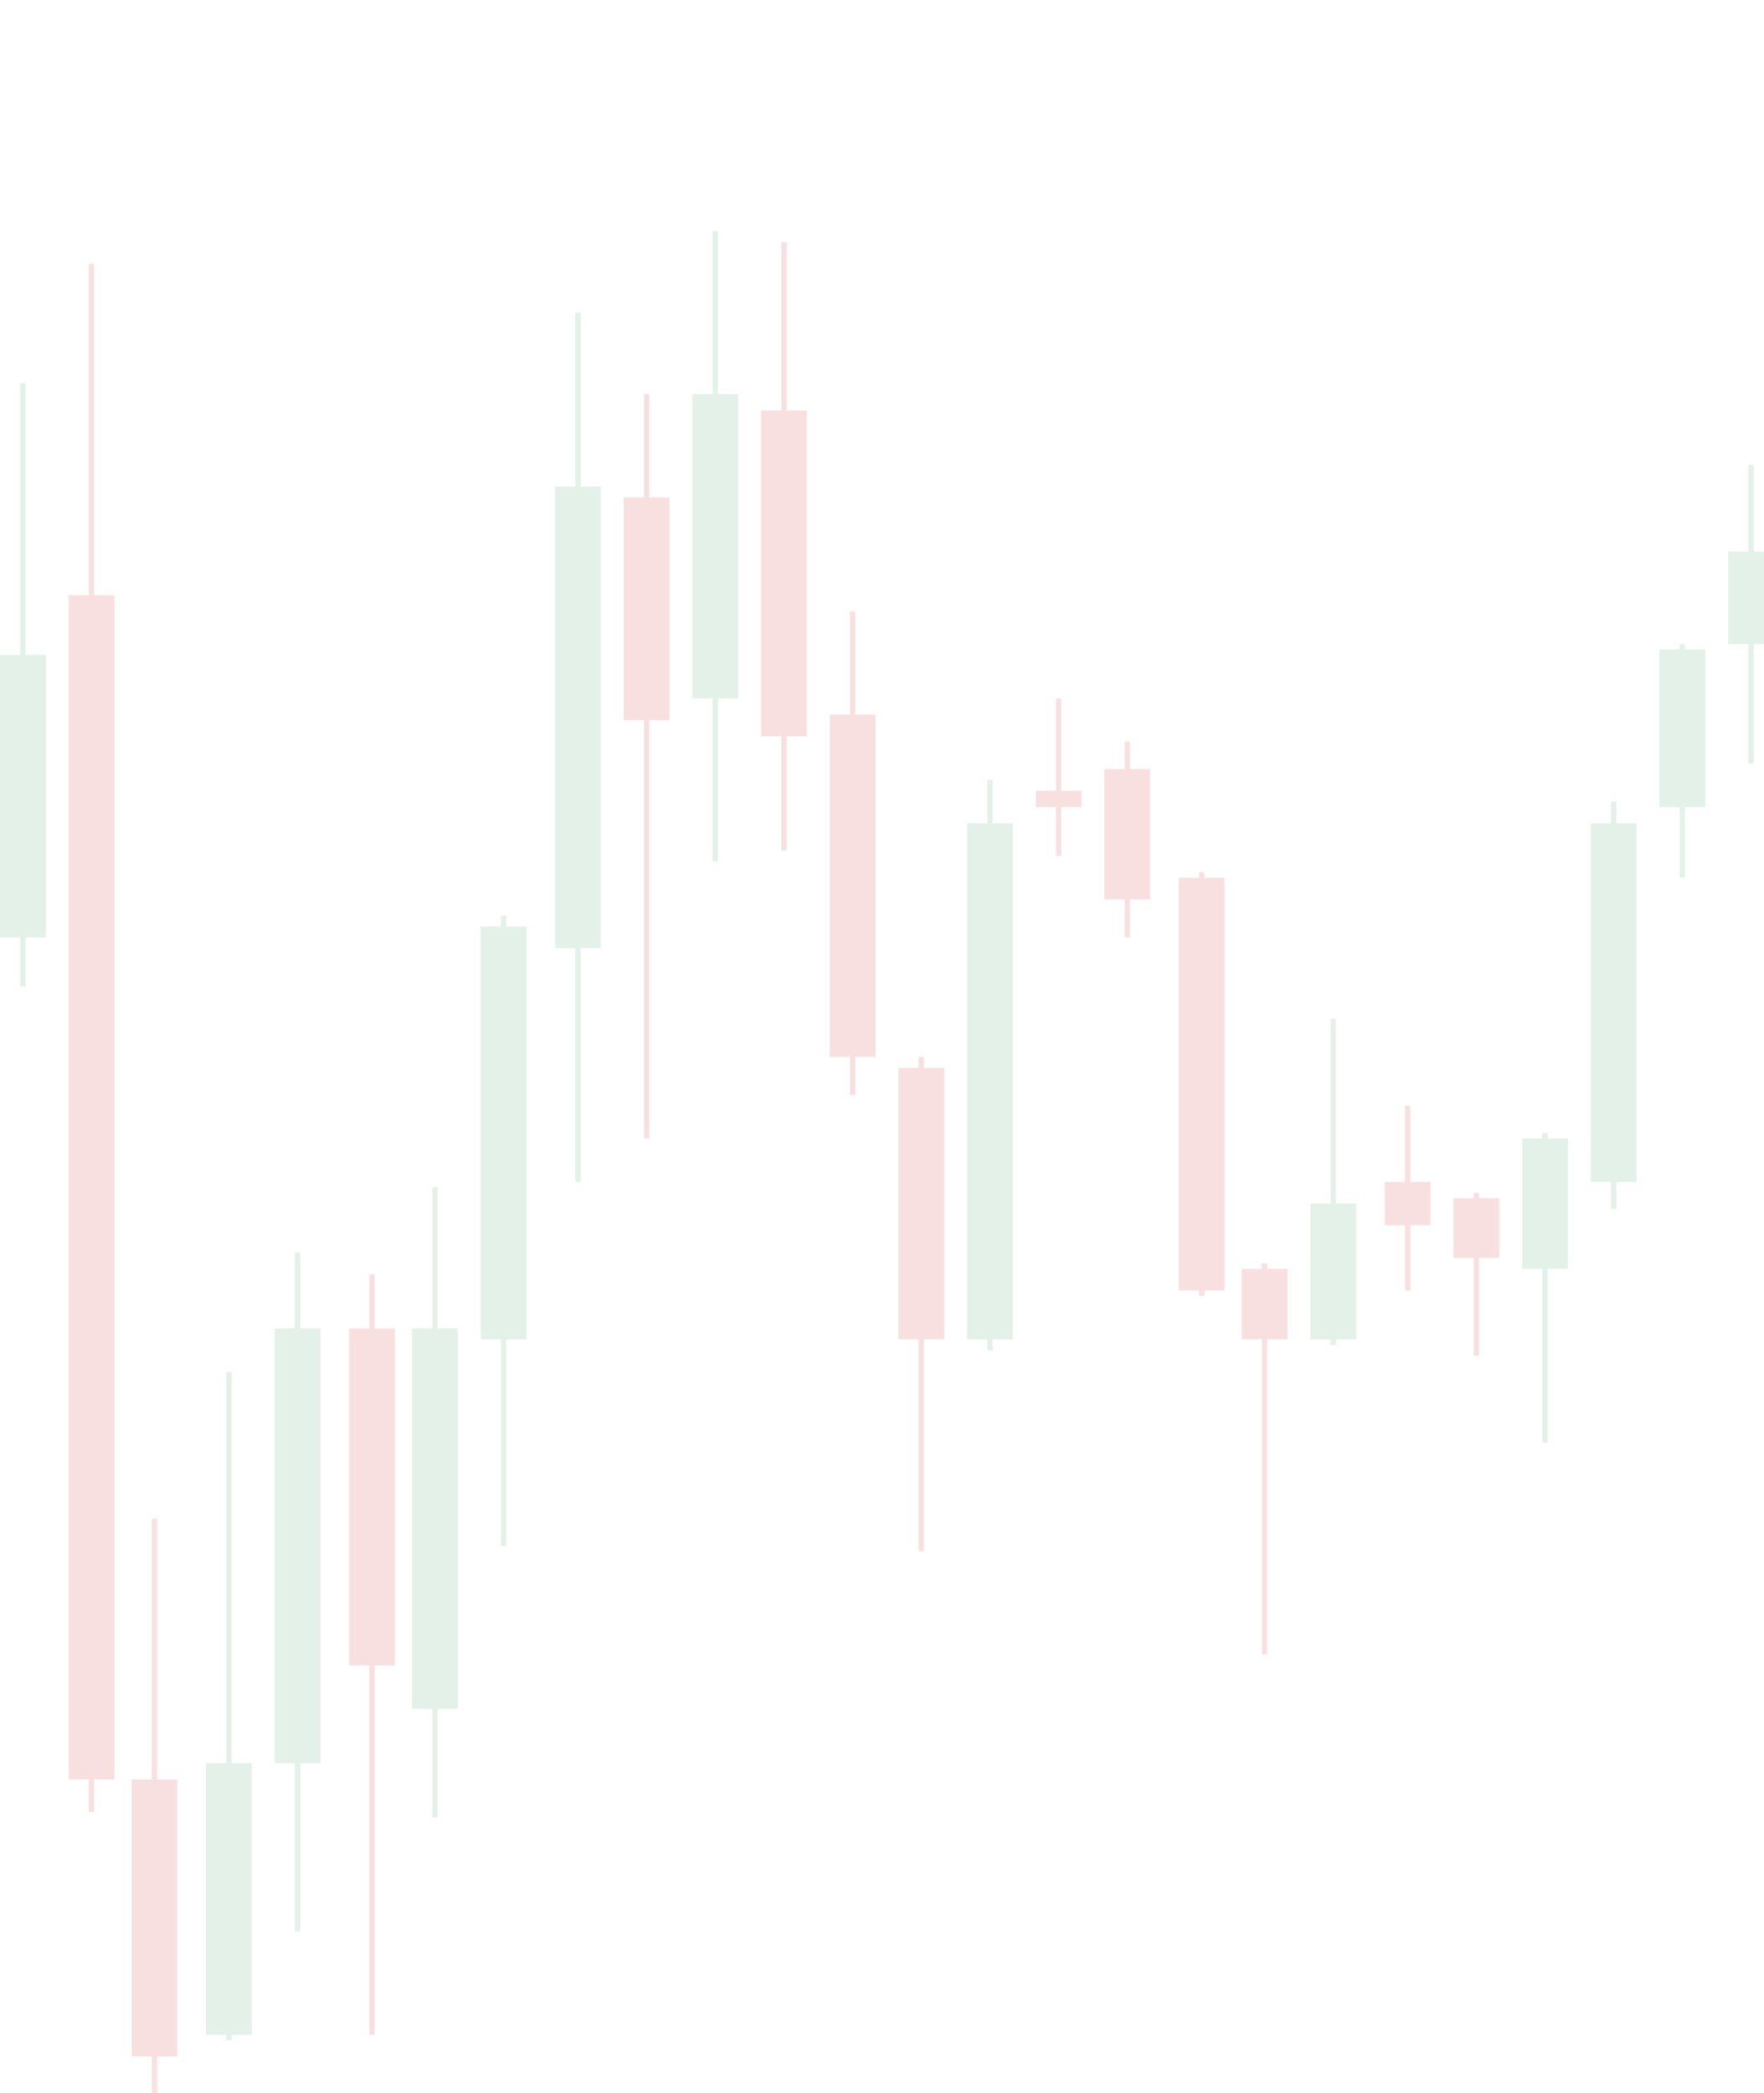 <svg width="419" height="497" viewBox="0 0 419 497" fill="none" xmlns="http://www.w3.org/2000/svg">
<g opacity="0.15" clip-path="url(#clip0_138_11848)">
<path d="M21.748 62.621L21.747 430.235" stroke="#D83232" stroke-width="1.261"/>
<rect x="16.943" y="141.937" width="9.613" height="279.931" fill="#D83232" stroke="#D83232" stroke-width="1.261"/>
<path d="M36.7 360.586L36.7 519.24" stroke="#D83232" stroke-width="1.261"/>
<rect x="31.893" y="423.128" width="9.613" height="64.523" fill="#D83232" stroke="#D83232" stroke-width="1.261"/>
<path d="M88.352 302.539L88.352 483.121" stroke="#D83232" stroke-width="1.261"/>
<rect x="83.541" y="316.07" width="9.613" height="78.711" fill="#D83232" stroke="#D83232" stroke-width="1.261"/>
<path d="M153.591 93.578L153.591 270.291" stroke="#D83232" stroke-width="1.261"/>
<rect x="148.782" y="118.718" width="9.613" height="51.624" fill="#D83232" stroke="#D83232" stroke-width="1.261"/>
<path d="M186.21 57.465L186.21 201.931" stroke="#D83232" stroke-width="1.261"/>
<rect x="181.407" y="98.076" width="9.613" height="76.132" fill="#D83232" stroke="#D83232" stroke-width="1.261"/>
<path d="M202.523 145.172L202.523 259.97" stroke="#D83232" stroke-width="1.261"/>
<rect x="197.715" y="170.31" width="9.613" height="80.001" fill="#D83232" stroke="#D83232" stroke-width="1.261"/>
<path d="M218.833 250.945L218.834 368.324" stroke="#D83232" stroke-width="1.261"/>
<rect x="214.026" y="254.15" width="9.613" height="63.233" fill="#D83232" stroke="#D83232" stroke-width="1.261"/>
<path d="M251.453 165.807L251.453 203.213" stroke="#D83232" stroke-width="1.261"/>
<rect x="246.649" y="188.371" width="9.613" height="2.609" fill="#D83232" stroke="#D83232" stroke-width="1.261"/>
<path d="M267.763 176.135L267.763 222.57" stroke="#D83232" stroke-width="1.261"/>
<rect x="262.957" y="183.214" width="9.613" height="29.696" fill="#D83232" stroke="#D83232" stroke-width="1.261"/>
<path d="M300.387 299.961L300.387 392.832" stroke="#D83232" stroke-width="1.261"/>
<rect x="295.577" y="301.877" width="9.613" height="15.508" fill="#D83232" stroke="#D83232" stroke-width="1.261"/>
<path d="M334.367 262.549L334.367 306.404" stroke="#D83232" stroke-width="1.261"/>
<rect x="329.558" y="281.24" width="9.613" height="9.058" fill="#D83232" stroke="#D83232" stroke-width="1.261"/>
<path d="M350.674 283.191L350.674 321.888" stroke="#D83232" stroke-width="1.261"/>
<rect x="345.872" y="285.109" width="9.613" height="12.928" fill="#D83232" stroke="#D83232" stroke-width="1.261"/>
<path d="M285.433 207.084L285.433 307.694" stroke="#D83232" stroke-width="1.261"/>
<rect x="280.627" y="209.013" width="9.613" height="96.769" fill="#D83232" stroke="#D83232" stroke-width="1.261"/>
<path d="M54.367 325.754C54.367 387.712 54.367 422.45 54.367 484.408" stroke="#419E6A" stroke-width="1.261"/>
<rect x="49.56" y="419.255" width="9.613" height="63.233" fill="#419E6A" stroke="#419E6A" stroke-width="1.261"/>
<path d="M70.677 297.379C70.677 360.345 70.677 395.647 70.677 458.613" stroke="#419E6A" stroke-width="1.261"/>
<rect x="65.871" y="316.07" width="9.613" height="101.929" fill="#419E6A" stroke="#419E6A" stroke-width="1.261"/>
<path d="M103.3 281.9C103.3 340.333 103.3 373.093 103.3 431.526" stroke="#419E6A" stroke-width="1.261"/>
<rect x="98.491" y="316.07" width="9.613" height="89.03" fill="#419E6A" stroke="#419E6A" stroke-width="1.261"/>
<path d="M119.609 217.406C119.609 275.839 119.609 308.599 119.609 367.031" stroke="#419E6A" stroke-width="1.261"/>
<rect x="114.802" y="220.617" width="9.613" height="96.769" fill="#419E6A" stroke="#419E6A" stroke-width="1.261"/>
<path d="M137.278 74.228C137.278 154.825 137.278 200.012 137.278 280.608" stroke="#419E6A" stroke-width="1.261"/>
<rect x="132.47" y="116.136" width="9.613" height="108.378" fill="#419E6A" stroke="#419E6A" stroke-width="1.261"/>
<path d="M169.897 54.883C169.897 113.315 169.897 146.076 169.897 204.508" stroke="#419E6A" stroke-width="1.261"/>
<rect x="165.093" y="94.209" width="9.613" height="70.972" fill="#419E6A" stroke="#419E6A" stroke-width="1.261"/>
<path d="M235.142 185.156C235.142 238.048 235.142 267.702 235.142 320.593" stroke="#419E6A" stroke-width="1.261"/>
<rect x="230.336" y="196.109" width="9.613" height="121.277" fill="#419E6A" stroke="#419E6A" stroke-width="1.261"/>
<path d="M316.692 241.914C316.692 272.138 316.692 289.083 316.692 319.306" stroke="#419E6A" stroke-width="1.261"/>
<rect x="311.888" y="286.398" width="9.613" height="30.986" fill="#419E6A" stroke="#419E6A" stroke-width="1.261"/>
<path d="M366.983 269.006C366.983 297.718 366.983 313.816 366.983 342.529" stroke="#419E6A" stroke-width="1.261"/>
<rect x="362.178" y="270.919" width="9.613" height="29.696" fill="#419E6A" stroke="#419E6A" stroke-width="1.261"/>
<path d="M383.292 190.32C383.292 228.1 383.292 249.281 383.292 287.061" stroke="#419E6A" stroke-width="1.261"/>
<rect x="378.486" y="196.109" width="9.613" height="83.871" fill="#419E6A" stroke="#419E6A" stroke-width="1.261"/>
<path d="M399.606 152.916C399.606 174.576 399.606 186.72 399.606 208.381" stroke="#419E6A" stroke-width="1.261"/>
<rect x="394.797" y="154.832" width="9.613" height="36.145" fill="#419E6A" stroke="#419E6A" stroke-width="1.261"/>
<path d="M415.915 110.348C415.915 138.053 415.915 153.586 415.915 181.291" stroke="#419E6A" stroke-width="1.261"/>
<rect x="411.108" y="131.615" width="9.613" height="20.667" fill="#419E6A" stroke="#419E6A" stroke-width="1.261"/>
<path d="M5.434 91.004C5.434 146.918 5.434 178.266 5.434 234.18" stroke="#419E6A" stroke-width="1.261"/>
<rect x="0.628" y="156.123" width="9.613" height="65.812" fill="#419E6A" stroke="#419E6A" stroke-width="1.261"/>
</g>
<defs>
<clipPath id="clip0_138_11848">
<rect width="1078" height="496.972" fill="white"/>
</clipPath>
</defs>
</svg>
